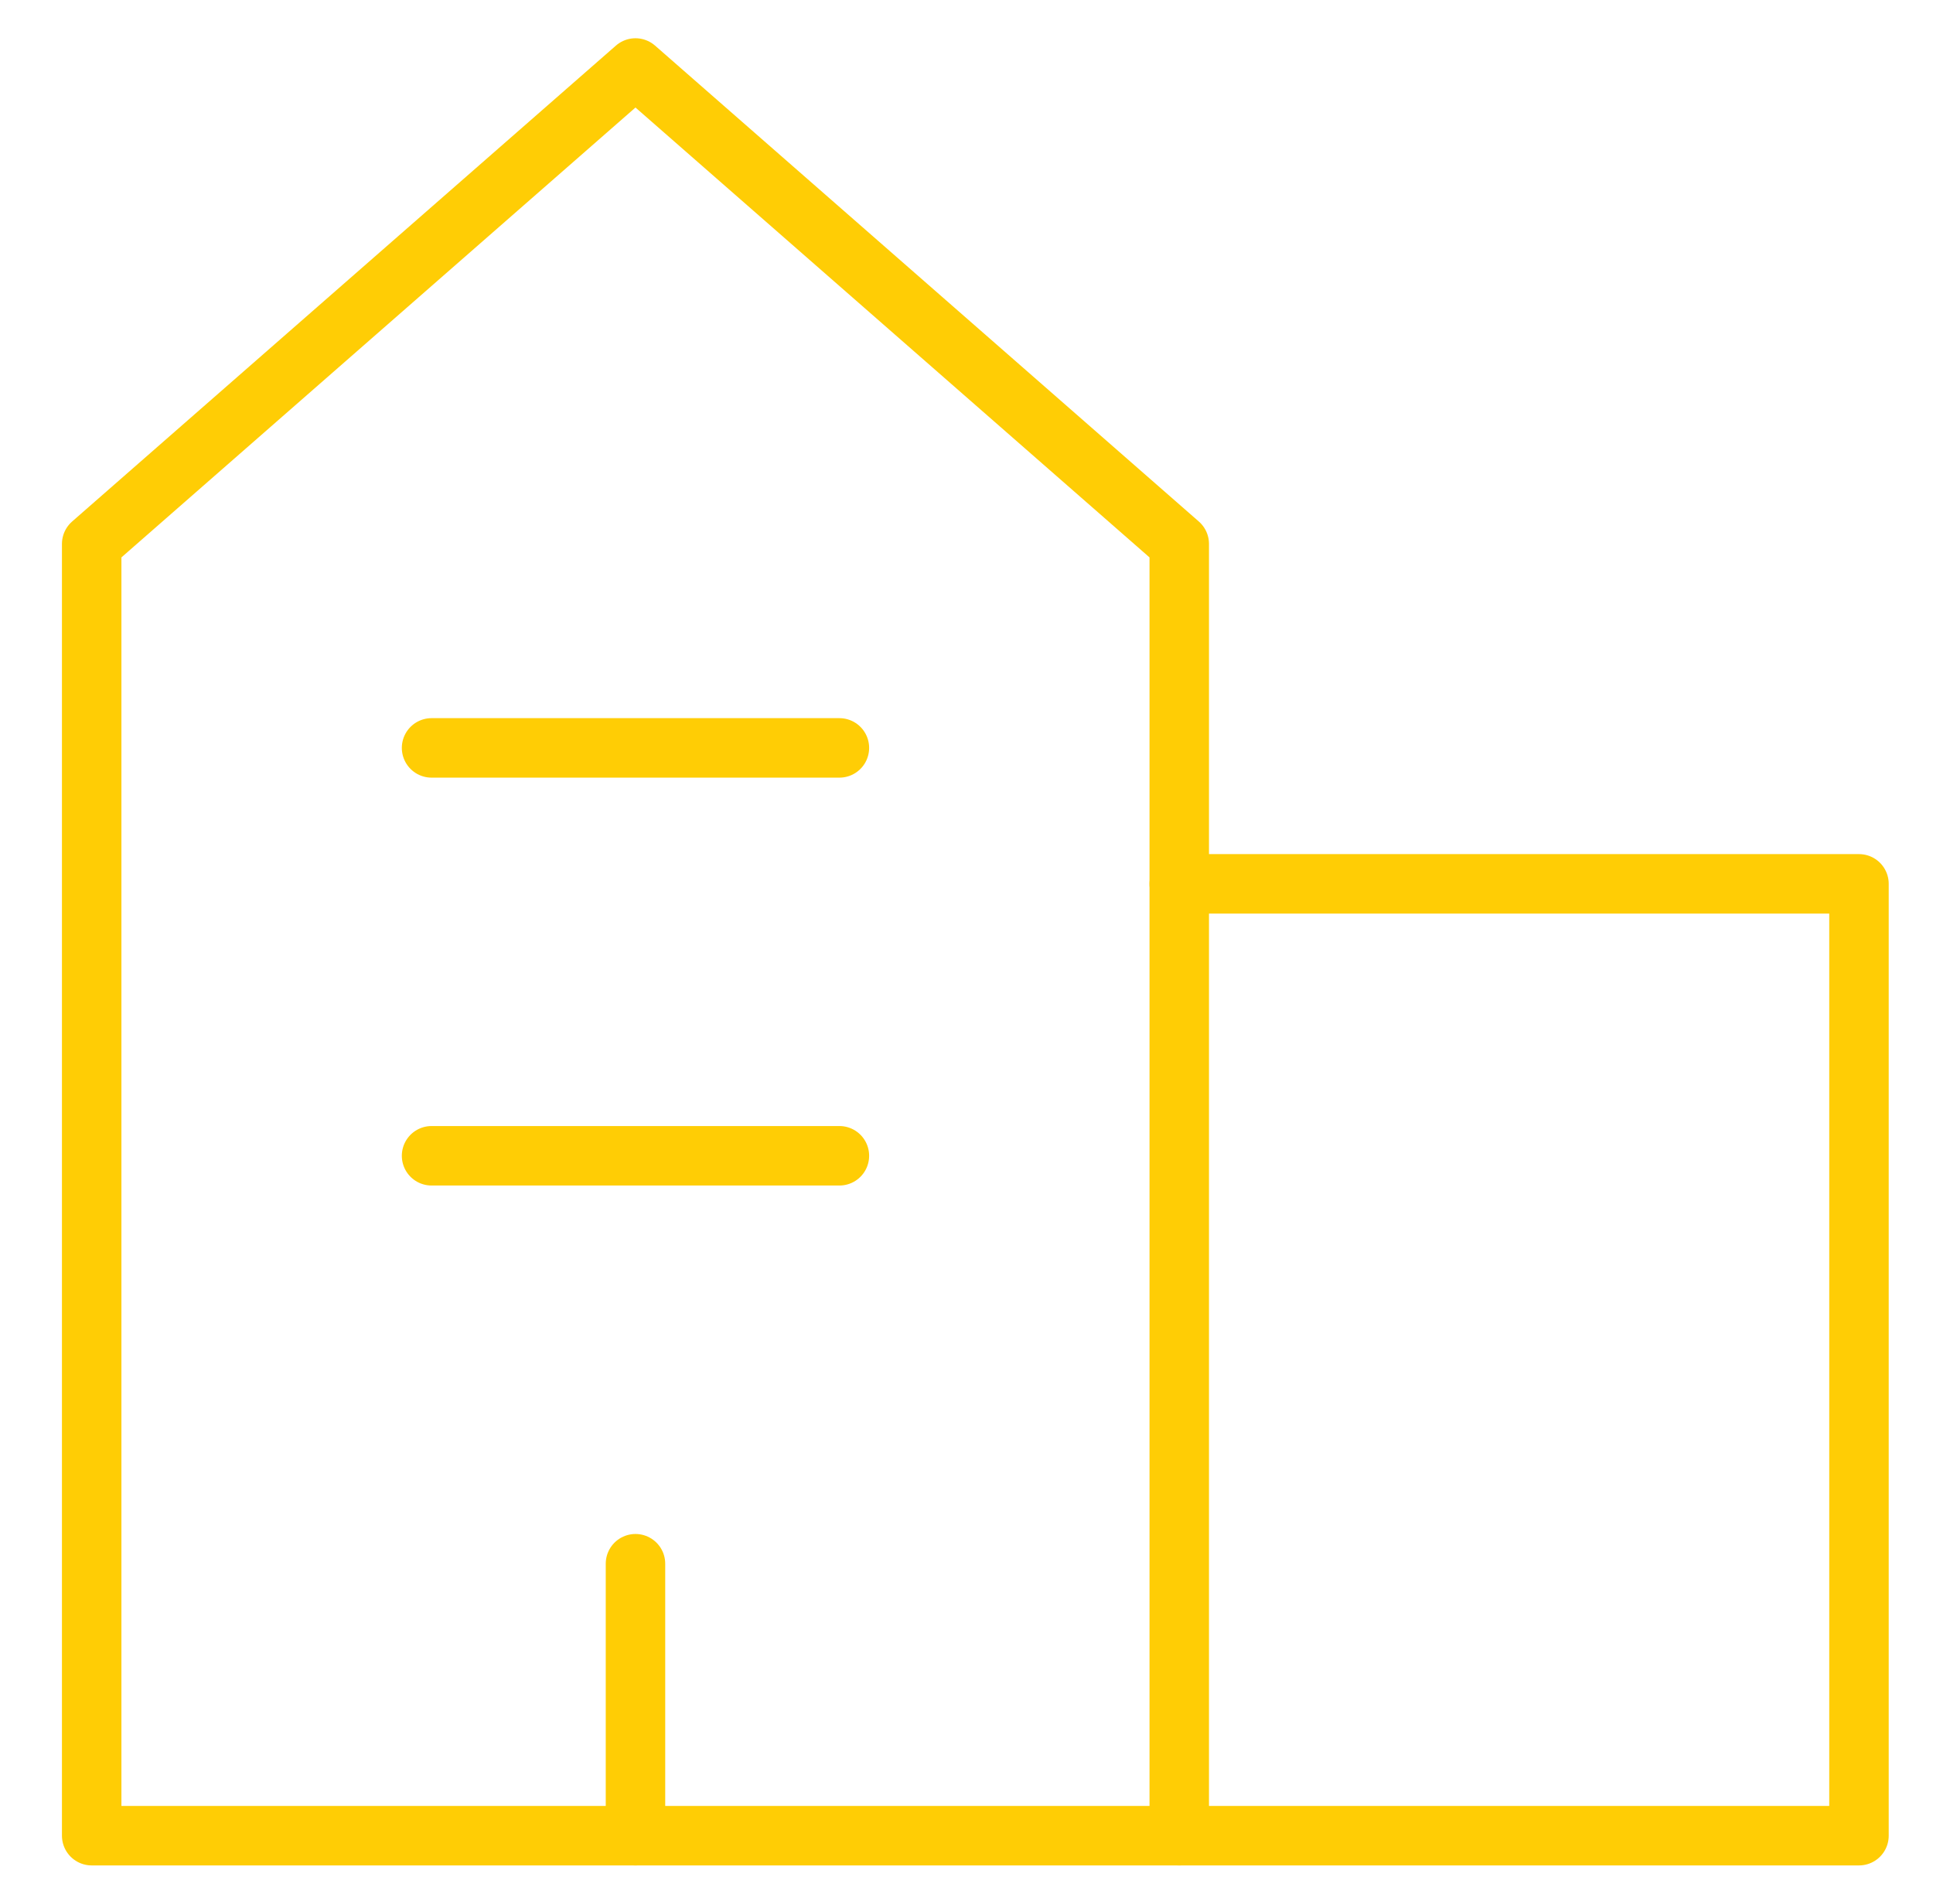 <svg xmlns="http://www.w3.org/2000/svg" width="65" height="64" viewBox="0 0 65 64" fill="none">
    <path d="M39.654 61.715H3.083V18.286L21.369 2.286L39.654 18.286V61.715Z" stroke="#FFCD05" stroke-width="2" stroke-linecap="round" stroke-linejoin="round"/>
    <path d="M39.654 61.715H62.511V29.715H39.654" stroke="#FFCD05" stroke-width="2" stroke-linecap="round" stroke-linejoin="round"/>
    <path d="M21.369 61.715V52.572" stroke="#FFCD05" stroke-width="2" stroke-linecap="round" stroke-linejoin="round"/>
    <path d="M14.512 38.857H28.226" stroke="#FFCD05" stroke-width="2" stroke-linecap="round" stroke-linejoin="round"/>
    <path d="M14.512 25.144H28.226" stroke="#FFCD05" stroke-width="2" stroke-linecap="round" stroke-linejoin="round"/>
  </svg>